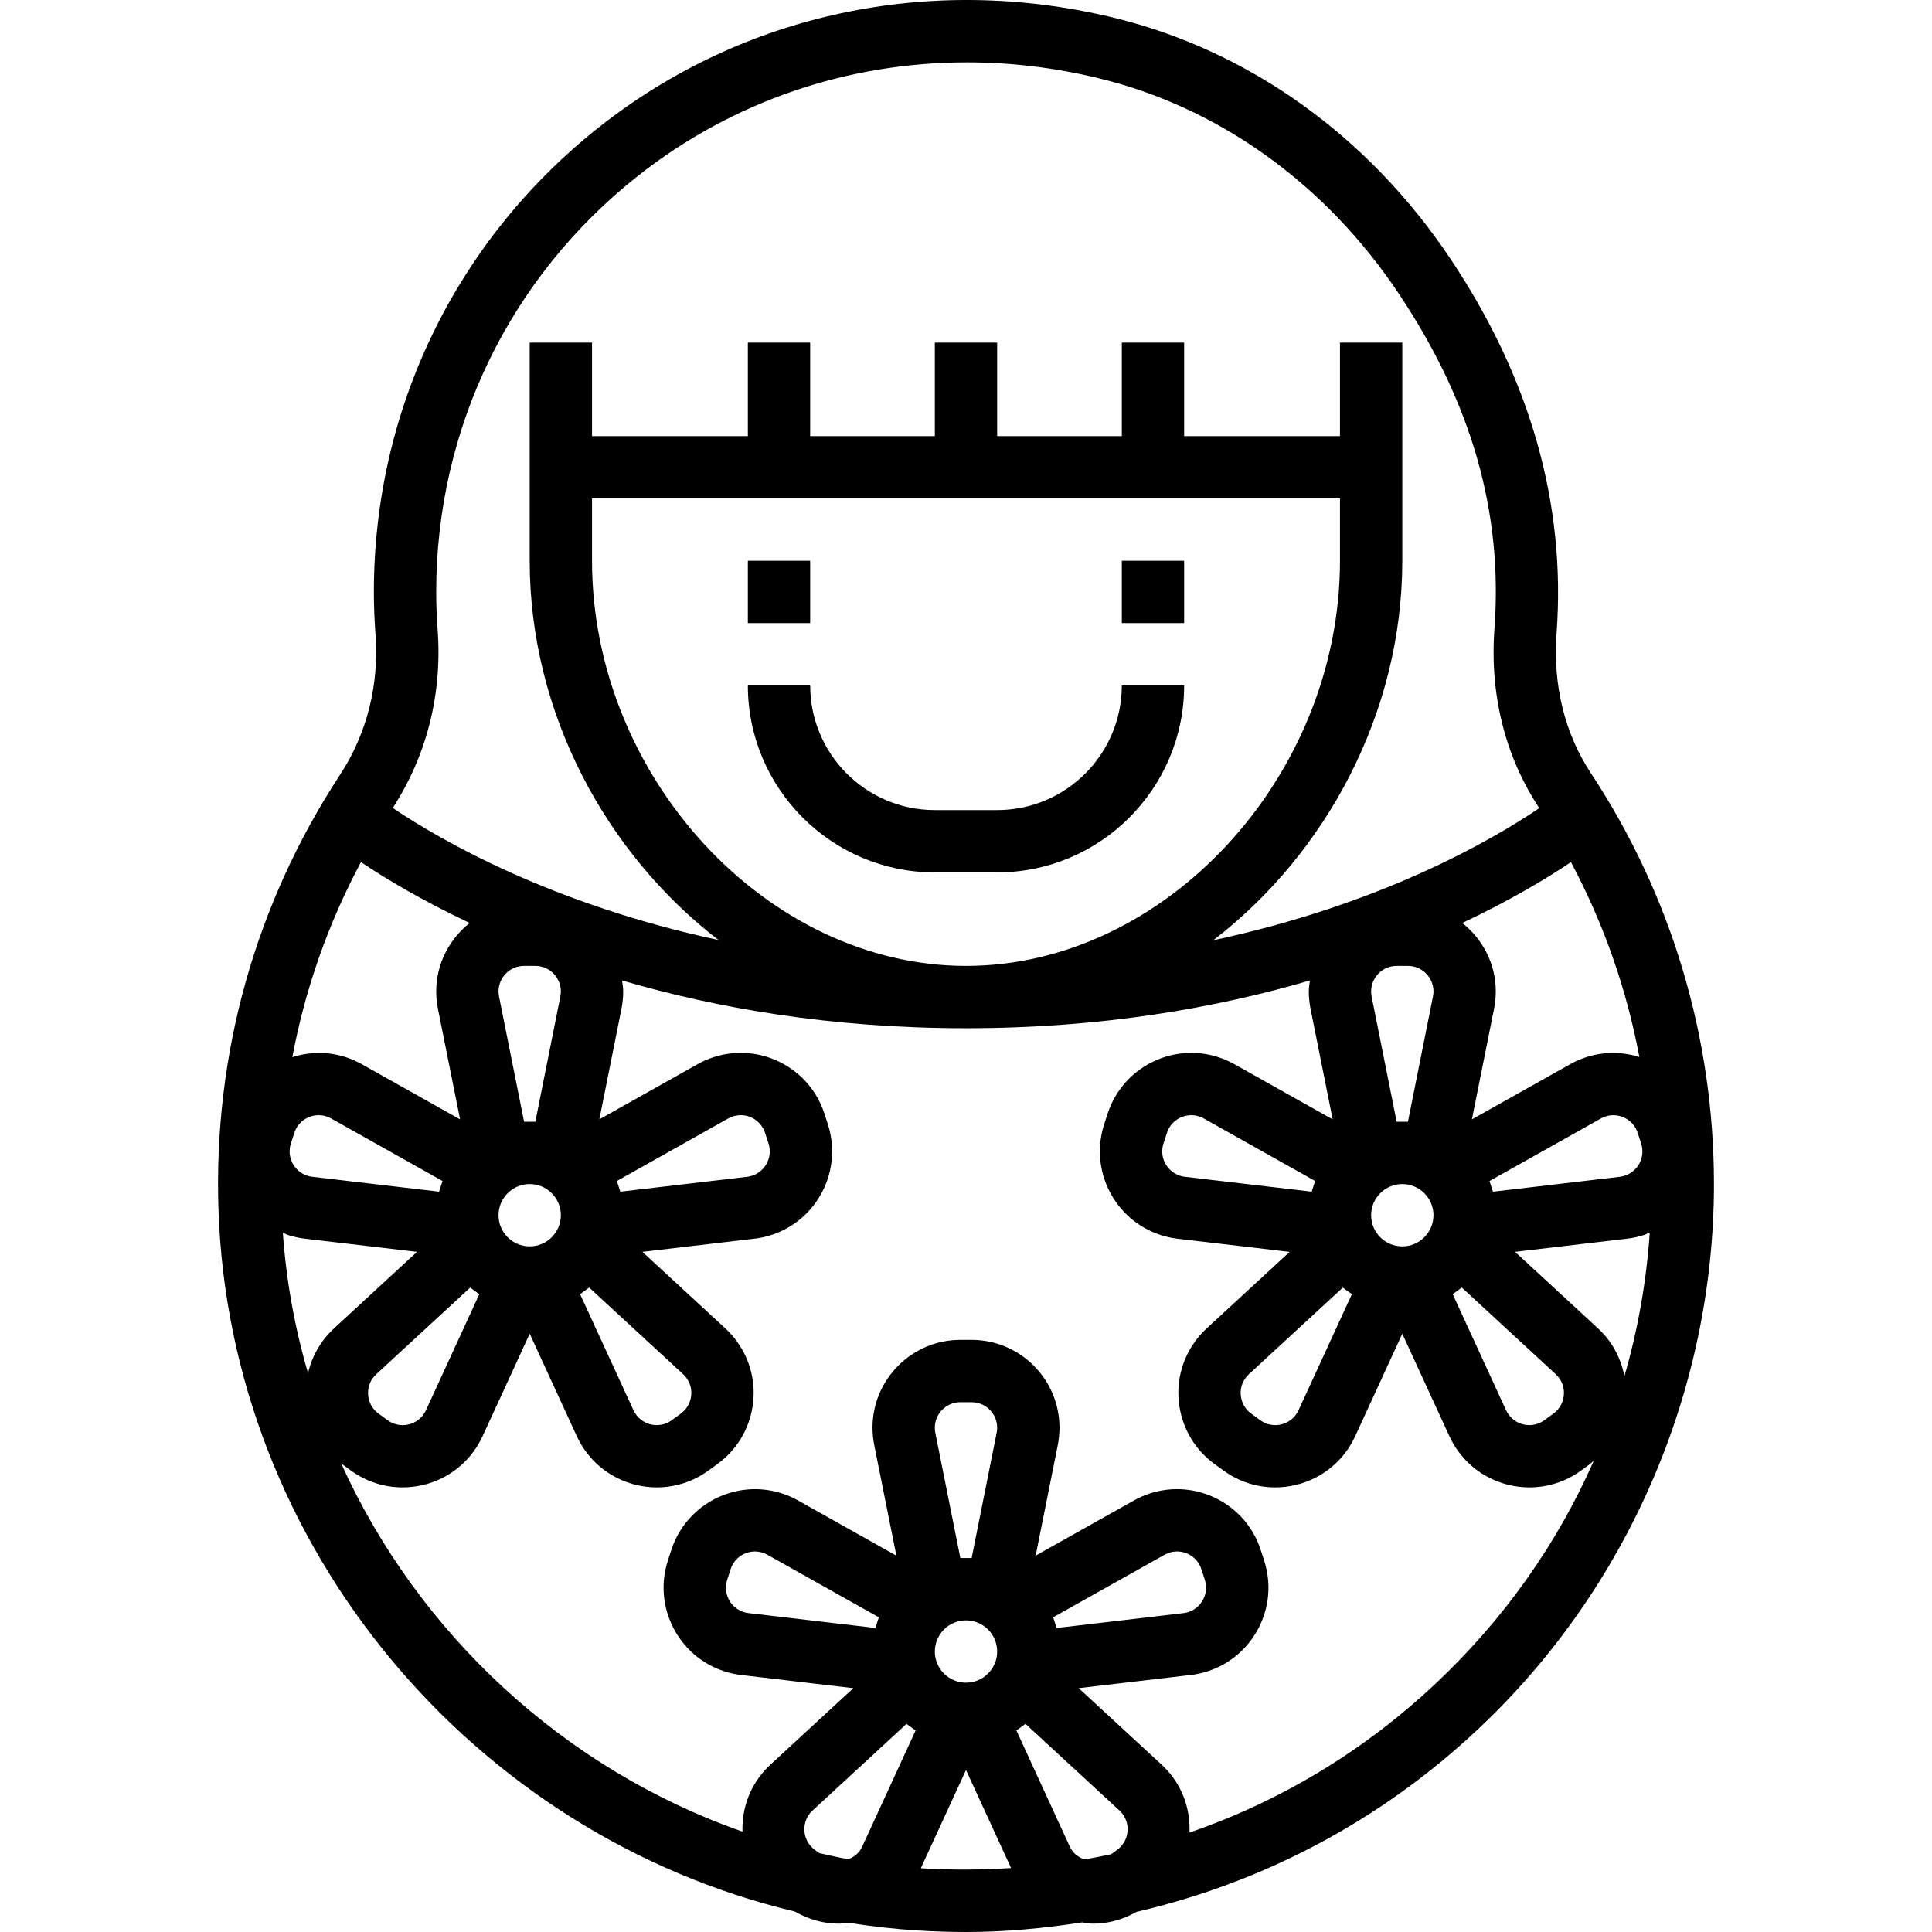 <?xml version="1.0" encoding="iso-8859-1"?>
<!-- Generator: Adobe Illustrator 19.0.0, SVG Export Plug-In . SVG Version: 6.00 Build 0)  -->
<svg xmlns="http://www.w3.org/2000/svg" xmlns:xlink="http://www.w3.org/1999/xlink" version="1.1" id="Capa_1" x="0px" y="0px" viewBox="0 0 495.95 495.95" style="enable-background:new 0 0 495.95 495.95;" xml:space="preserve">
<g>
	<g>
		<g>
			<path d="M408.391,198.486c-6.744-10.224-9.792-22.656-8.816-35.944c2.448-32.992-6.68-65.272-27.136-95.952     c-21.128-31.704-52.032-53.784-87.008-62.16c-46.768-11.192-94.68-0.944-131.52,28.104     C117.095,61.582,95.975,105.11,95.975,151.95c0,3.616,0.144,7.2,0.408,10.76c0.984,13.088-2.176,25.632-9.144,36.256     c-21.72,33.168-32.496,71.752-31.152,111.568c2.904,86.856,65.616,160.576,147.968,180.168c3.528,2.048,7.408,3.112,11.28,3.112     c0.776,0,1.528-0.184,2.296-0.264c5.976,0.96,12.048,1.648,18.184,2.024c4.128,0.256,8.232,0.376,12.312,0.376     c10.048,0,19.92-0.96,29.664-2.464c0.936,0.12,1.864,0.328,2.808,0.328c3.832,0,7.664-1.032,11.152-3.032     c32.528-7.544,62.64-23.36,87.712-46.936c38.456-36.144,60.512-87.136,60.512-139.896     C439.975,266.294,429.055,229.822,408.391,198.486z M417.087,301.806c-0.408,0.136-0.832,0.224-1.264,0.28l-32.576,3.824     l-0.888-2.736l28.592-16.056c0.376-0.208,0.776-0.384,1.184-0.52c3.432-1.128,7.152,0.768,8.264,4.208l0.888,2.744     C422.407,296.982,420.511,300.686,417.087,301.806z M399.367,352.766c0.328,0.304,0.616,0.64,0.848,0.952     c1.024,1.416,1.448,3.152,1.168,4.88c-0.272,1.728-1.2,3.248-2.632,4.288l-2.32,1.688c-2.912,2.136-7.04,1.48-9.168-1.456     c-0.256-0.36-0.488-0.744-0.656-1.112l-13.696-29.792l2.336-1.696L399.367,352.766z M403.263,221.31     c8.4,15.728,14.288,32.56,17.568,50.024c-4.304-1.336-9.032-1.448-13.64,0.04c-1.416,0.464-2.784,1.056-4.08,1.784     l-25.264,14.184l5.688-28.416c0.288-1.456,0.44-2.936,0.44-4.416c0-7.136-3.4-13.44-8.592-17.576     C387.631,231.142,396.951,225.558,403.263,221.31z M112.335,161.518c-0.232-3.16-0.36-6.352-0.36-9.568     c0-41.912,18.896-80.856,51.848-106.848c24.192-19.088,53.784-29.096,84.4-29.096c11.096,0,22.32,1.312,33.48,3.992     c31.048,7.432,58.544,27.136,77.432,55.472c18.688,28.032,26.696,56.136,24.496,85.904c-1.24,16.832,2.704,32.712,11.408,45.92     c0.032,0.048,0.064,0.104,0.096,0.16c-12.624,8.528-40.936,24.784-83.672,33.912c28.864-22.192,48.512-58.304,48.512-97.416v-56     h-16v24h-40v-24h-16v24h-32v-24h-16v24h-32v-24h-16v24h-40v-24h-16v56c0,39.088,19.616,75.168,48.464,97.36     c-42.608-9.144-70.968-25.392-83.616-33.896C109.591,193.878,113.575,178.022,112.335,161.518z M367.847,255.798l-6.424,32.152     h-2.896l-6.432-32.152c-0.08-0.424-0.12-0.856-0.12-1.288c0-3.616,2.936-6.56,6.552-6.56h2.888c3.624,0,6.56,2.944,6.56,6.56     C367.975,254.942,367.935,255.374,367.847,255.798z M367.975,311.95c0,4.408-3.584,8-8,8c-4.416,0-8-3.592-8-8     c0-4.408,3.584-8,8-8C364.391,303.95,367.975,307.542,367.975,311.95z M344.703,330.534l2.336,1.68l-13.68,29.752     c-0.184,0.408-0.416,0.792-0.672,1.16c-2.136,2.928-6.24,3.584-9.16,1.456l-2.336-1.696c-1.424-1.032-2.352-2.552-2.624-4.28     c-0.28-1.728,0.144-3.464,1.136-4.832c0.264-0.352,0.552-0.696,0.896-1.008L344.703,330.534z M336.711,305.902l-32.592-3.824     c-0.424-0.048-0.84-0.144-1.24-0.272c-3.44-1.12-5.328-4.824-4.208-8.264l0.888-2.744c0.896-2.768,3.48-4.528,6.24-4.528     c0.672,0,1.352,0.104,2.024,0.32c0.416,0.136,0.816,0.312,1.184,0.52l28.592,16.056L336.711,305.902z M247.975,247.95     c-51.144,0-96-48.6-96-104v-16h192v16C343.975,199.35,299.119,247.95,247.975,247.95z M175.367,352.766     c0.328,0.304,0.616,0.64,0.848,0.952c1.024,1.416,1.448,3.152,1.168,4.88c-0.272,1.728-1.2,3.248-2.632,4.288l-2.32,1.688     c-2.912,2.136-7.04,1.48-9.168-1.456c-0.256-0.36-0.488-0.744-0.656-1.112l-13.696-29.792l2.336-1.696L175.367,352.766z      M158.351,303.166l28.592-16.056c0.376-0.208,0.776-0.384,1.184-0.52c3.432-1.128,7.152,0.768,8.264,4.208l0.888,2.744     c1.12,3.44-0.776,7.144-4.2,8.264c-0.408,0.136-0.832,0.224-1.264,0.28l-32.576,3.824L158.351,303.166z M143.847,255.79     l-6.424,32.16h-2.888l-6.432-32.152c-0.088-0.424-0.128-0.856-0.128-1.288c0-3.616,2.936-6.56,6.552-6.56h2.888     c3.624,0,6.56,2.944,6.56,6.56C143.975,254.942,143.935,255.374,143.847,255.79z M143.975,311.95c0,4.408-3.584,8-8,8     s-8-3.592-8-8c0-4.408,3.584-8,8-8S143.975,307.542,143.975,311.95z M123.039,332.222l-13.68,29.752     c-0.184,0.408-0.416,0.792-0.672,1.16c-2.136,2.928-6.232,3.584-9.16,1.456l-2.336-1.696c-1.424-1.032-2.352-2.552-2.624-4.28     c-0.28-1.744,0.144-3.48,1.136-4.848c0.264-0.352,0.552-0.696,0.896-1.008l24.104-22.232L123.039,332.222z M92.663,221.302     c6.312,4.248,15.632,9.832,27.904,15.632c-5.192,4.136-8.592,10.432-8.592,17.576c0,1.48,0.152,2.96,0.44,4.424l5.688,28.408     l-25.264-14.184c-1.296-0.728-2.664-1.328-4.08-1.784c-4.624-1.504-9.384-1.376-13.712,0     C78.319,253.902,84.239,237.07,92.663,221.302z M74.671,293.542l0.888-2.744c0.896-2.768,3.48-4.528,6.24-4.528     c0.672,0,1.352,0.104,2.024,0.32c0.416,0.136,0.816,0.312,1.184,0.52l28.592,16.056l-0.888,2.736l-32.592-3.824     c-0.424-0.048-0.84-0.144-1.24-0.272C75.439,300.686,73.551,296.982,74.671,293.542z M82.799,344.31     c-1.816,2.488-3.056,5.272-3.728,8.184c-3.392-11.608-5.584-23.664-6.464-36.056c0.448,0.176,0.856,0.432,1.32,0.584     c1.424,0.464,2.872,0.784,4.344,0.952l28.776,3.376l-21.272,19.624C84.679,341.982,83.703,343.078,82.799,344.31z      M221.359,473.974c-0.184,0.408-0.416,0.792-0.672,1.16c-0.76,1.04-1.808,1.688-2.928,2.128c-2.512-0.44-4.976-1.008-7.448-1.56     l-1.12-0.824c-1.424-1.032-2.352-2.552-2.624-4.28c-0.28-1.728,0.144-3.464,1.136-4.832c0.264-0.352,0.552-0.696,0.896-1.008     l24.104-22.232l2.336,1.696L221.359,473.974z M224.711,417.902l-32.592-3.824c-0.424-0.048-0.84-0.144-1.24-0.272     c-3.44-1.12-5.328-4.824-4.208-8.264l0.888-2.744c0.896-2.768,3.48-4.528,6.24-4.528c0.672,0,1.352,0.104,2.024,0.32     c0.416,0.136,0.816,0.312,1.184,0.52l28.592,16.056L224.711,417.902z M236.807,479.606c-0.144-0.008-0.28-0.04-0.416-0.048     l11.584-25.184l11.568,25.152C252.039,480.006,244.463,480.078,236.807,479.606z M247.975,415.95c4.416,0,8,3.592,8,8     c0,4.408-3.584,8-8,8c-4.416,0-8-3.592-8-8C239.975,419.542,243.559,415.95,247.975,415.95z M239.975,366.51     c0-3.616,2.936-6.56,6.552-6.56h2.888c3.624,0,6.56,2.944,6.56,6.56c0,0.432-0.04,0.864-0.128,1.288l-6.424,32.152h-2.896     l-6.432-32.152C240.015,367.374,239.975,366.942,239.975,366.51z M289.383,470.598c-0.272,1.728-1.208,3.248-2.632,4.288     l-1.528,1.112c-2.272,0.488-4.552,0.928-6.848,1.32c-1.192-0.432-2.312-1.096-3.112-2.2c-0.256-0.36-0.488-0.744-0.656-1.112     l-13.696-29.792l2.336-1.696l24.12,22.248c0.328,0.304,0.616,0.64,0.848,0.952C289.239,467.134,289.663,468.87,289.383,470.598z      M270.351,415.166l28.592-16.056c0.376-0.208,0.776-0.384,1.184-0.52c3.432-1.128,7.152,0.768,8.264,4.208l0.888,2.744     c1.12,3.44-0.776,7.144-4.2,8.264c-0.408,0.136-0.832,0.224-1.264,0.28l-32.576,3.824L270.351,415.166z M368.511,432.198     c-18.496,17.392-39.96,30.248-63.168,38.224c0.2-5.04-1.184-9.976-4.224-14.152c-0.872-1.192-1.848-2.288-2.928-3.28     l-21.288-19.64l28.76-3.376c1.488-0.168,2.936-0.496,4.368-0.952c11.824-3.848,18.32-16.6,14.48-28.424l-0.888-2.744     c-3.84-11.832-16.592-18.312-28.424-14.488c-1.416,0.464-2.784,1.056-4.08,1.784l-25.264,14.184l5.688-28.416     c0.28-1.448,0.432-2.928,0.432-4.408c0-12.44-10.12-22.56-22.552-22.56h-2.888c-12.44,0-22.56,10.12-22.56,22.56     c0,1.48,0.152,2.96,0.44,4.424l5.688,28.408l-25.264-14.184c-1.296-0.728-2.664-1.328-4.08-1.784     c-11.808-3.832-24.576,2.656-28.424,14.488l-0.888,2.744c-3.84,11.832,2.656,24.576,14.488,28.424     c1.424,0.464,2.872,0.784,4.344,0.952l28.776,3.376l-21.272,19.624c-1.096,1-2.072,2.104-2.976,3.336     c-2.96,4.072-4.352,8.912-4.208,13.864c-45.768-16.04-83.168-50.712-103.048-94.568c0.088,0.064,0.152,0.144,0.24,0.208     l2.336,1.696c4,2.904,8.632,4.296,13.224,4.296c6.984,0,13.872-3.224,18.28-9.288c0.864-1.184,1.608-2.464,2.248-3.84     l12.096-26.312l12.12,26.352c0.624,1.336,1.368,2.616,2.232,3.8c4.408,6.064,11.296,9.288,18.272,9.288     c4.6,0,9.24-1.4,13.24-4.304l2.32-1.688c4.872-3.544,8.08-8.768,9.024-14.72c0.944-5.952-0.488-11.92-4.064-16.832     c-0.872-1.192-1.848-2.288-2.928-3.28l-21.288-19.64l28.76-3.376c1.488-0.168,2.936-0.496,4.368-0.952     c11.824-3.848,18.32-16.6,14.48-28.424l-0.888-2.744c-3.84-11.832-16.592-18.312-28.424-14.488     c-1.416,0.464-2.784,1.056-4.08,1.784l-25.264,14.184l5.688-28.416c0.28-1.448,0.432-2.928,0.432-4.408     c0-0.968-0.168-1.888-0.288-2.824c24.056,7.04,53.472,12.264,88.288,12.264s64.232-5.224,88.288-12.264     c-0.12,0.936-0.288,1.856-0.288,2.824c0,1.48,0.152,2.96,0.44,4.424l5.688,28.408l-25.264-14.184     c-1.296-0.728-2.664-1.328-4.08-1.784c-11.816-3.832-24.576,2.656-28.424,14.488l-0.888,2.744     c-3.84,11.832,2.656,24.576,14.488,28.424c1.424,0.464,2.872,0.784,4.344,0.952l28.776,3.376l-21.272,19.624     c-1.096,1-2.072,2.104-2.976,3.336c-3.544,4.872-4.976,10.84-4.032,16.792c0.944,5.952,4.152,11.176,9.016,14.712l2.336,1.696     c4,2.904,8.632,4.296,13.224,4.296c6.984,0,13.872-3.224,18.28-9.288c0.864-1.184,1.608-2.464,2.248-3.84l12.096-26.312     l12.12,26.352c0.624,1.336,1.368,2.616,2.232,3.8c4.408,6.064,11.296,9.288,18.272,9.288c4.6,0,9.24-1.4,13.24-4.304l2.32-1.688     c0.36-0.264,0.648-0.6,0.992-0.88C399.775,396.238,386.095,415.662,368.511,432.198z M413.127,344.27     c-0.872-1.192-1.848-2.288-2.928-3.28l-21.288-19.64l28.76-3.376c1.488-0.168,2.936-0.496,4.368-0.952     c0.52-0.168,0.968-0.448,1.464-0.648c-0.872,12.648-3.064,24.992-6.512,36.912C416.367,350.086,415.119,347.006,413.127,344.27z"/>
			<rect x="287.975" y="143.95" width="16" height="16"/>
			<rect x="191.975" y="143.95" width="16" height="16"/>
			<path d="M255.975,207.95h-16c-17.648,0-32-14.352-32-32h-16c0,26.472,21.528,48,48,48h16c26.472,0,48-21.528,48-48h-16     C287.975,193.598,273.623,207.95,255.975,207.95z"/>
		</g>
	</g>
</g>
<g>
</g>
<g>
</g>
<g>
</g>
<g>
</g>
<g>
</g>
<g>
</g>
<g>
</g>
<g>
</g>
<g>
</g>
<g>
</g>
<g>
</g>
<g>
</g>
<g>
</g>
<g>
</g>
<g>
</g>
</svg>
